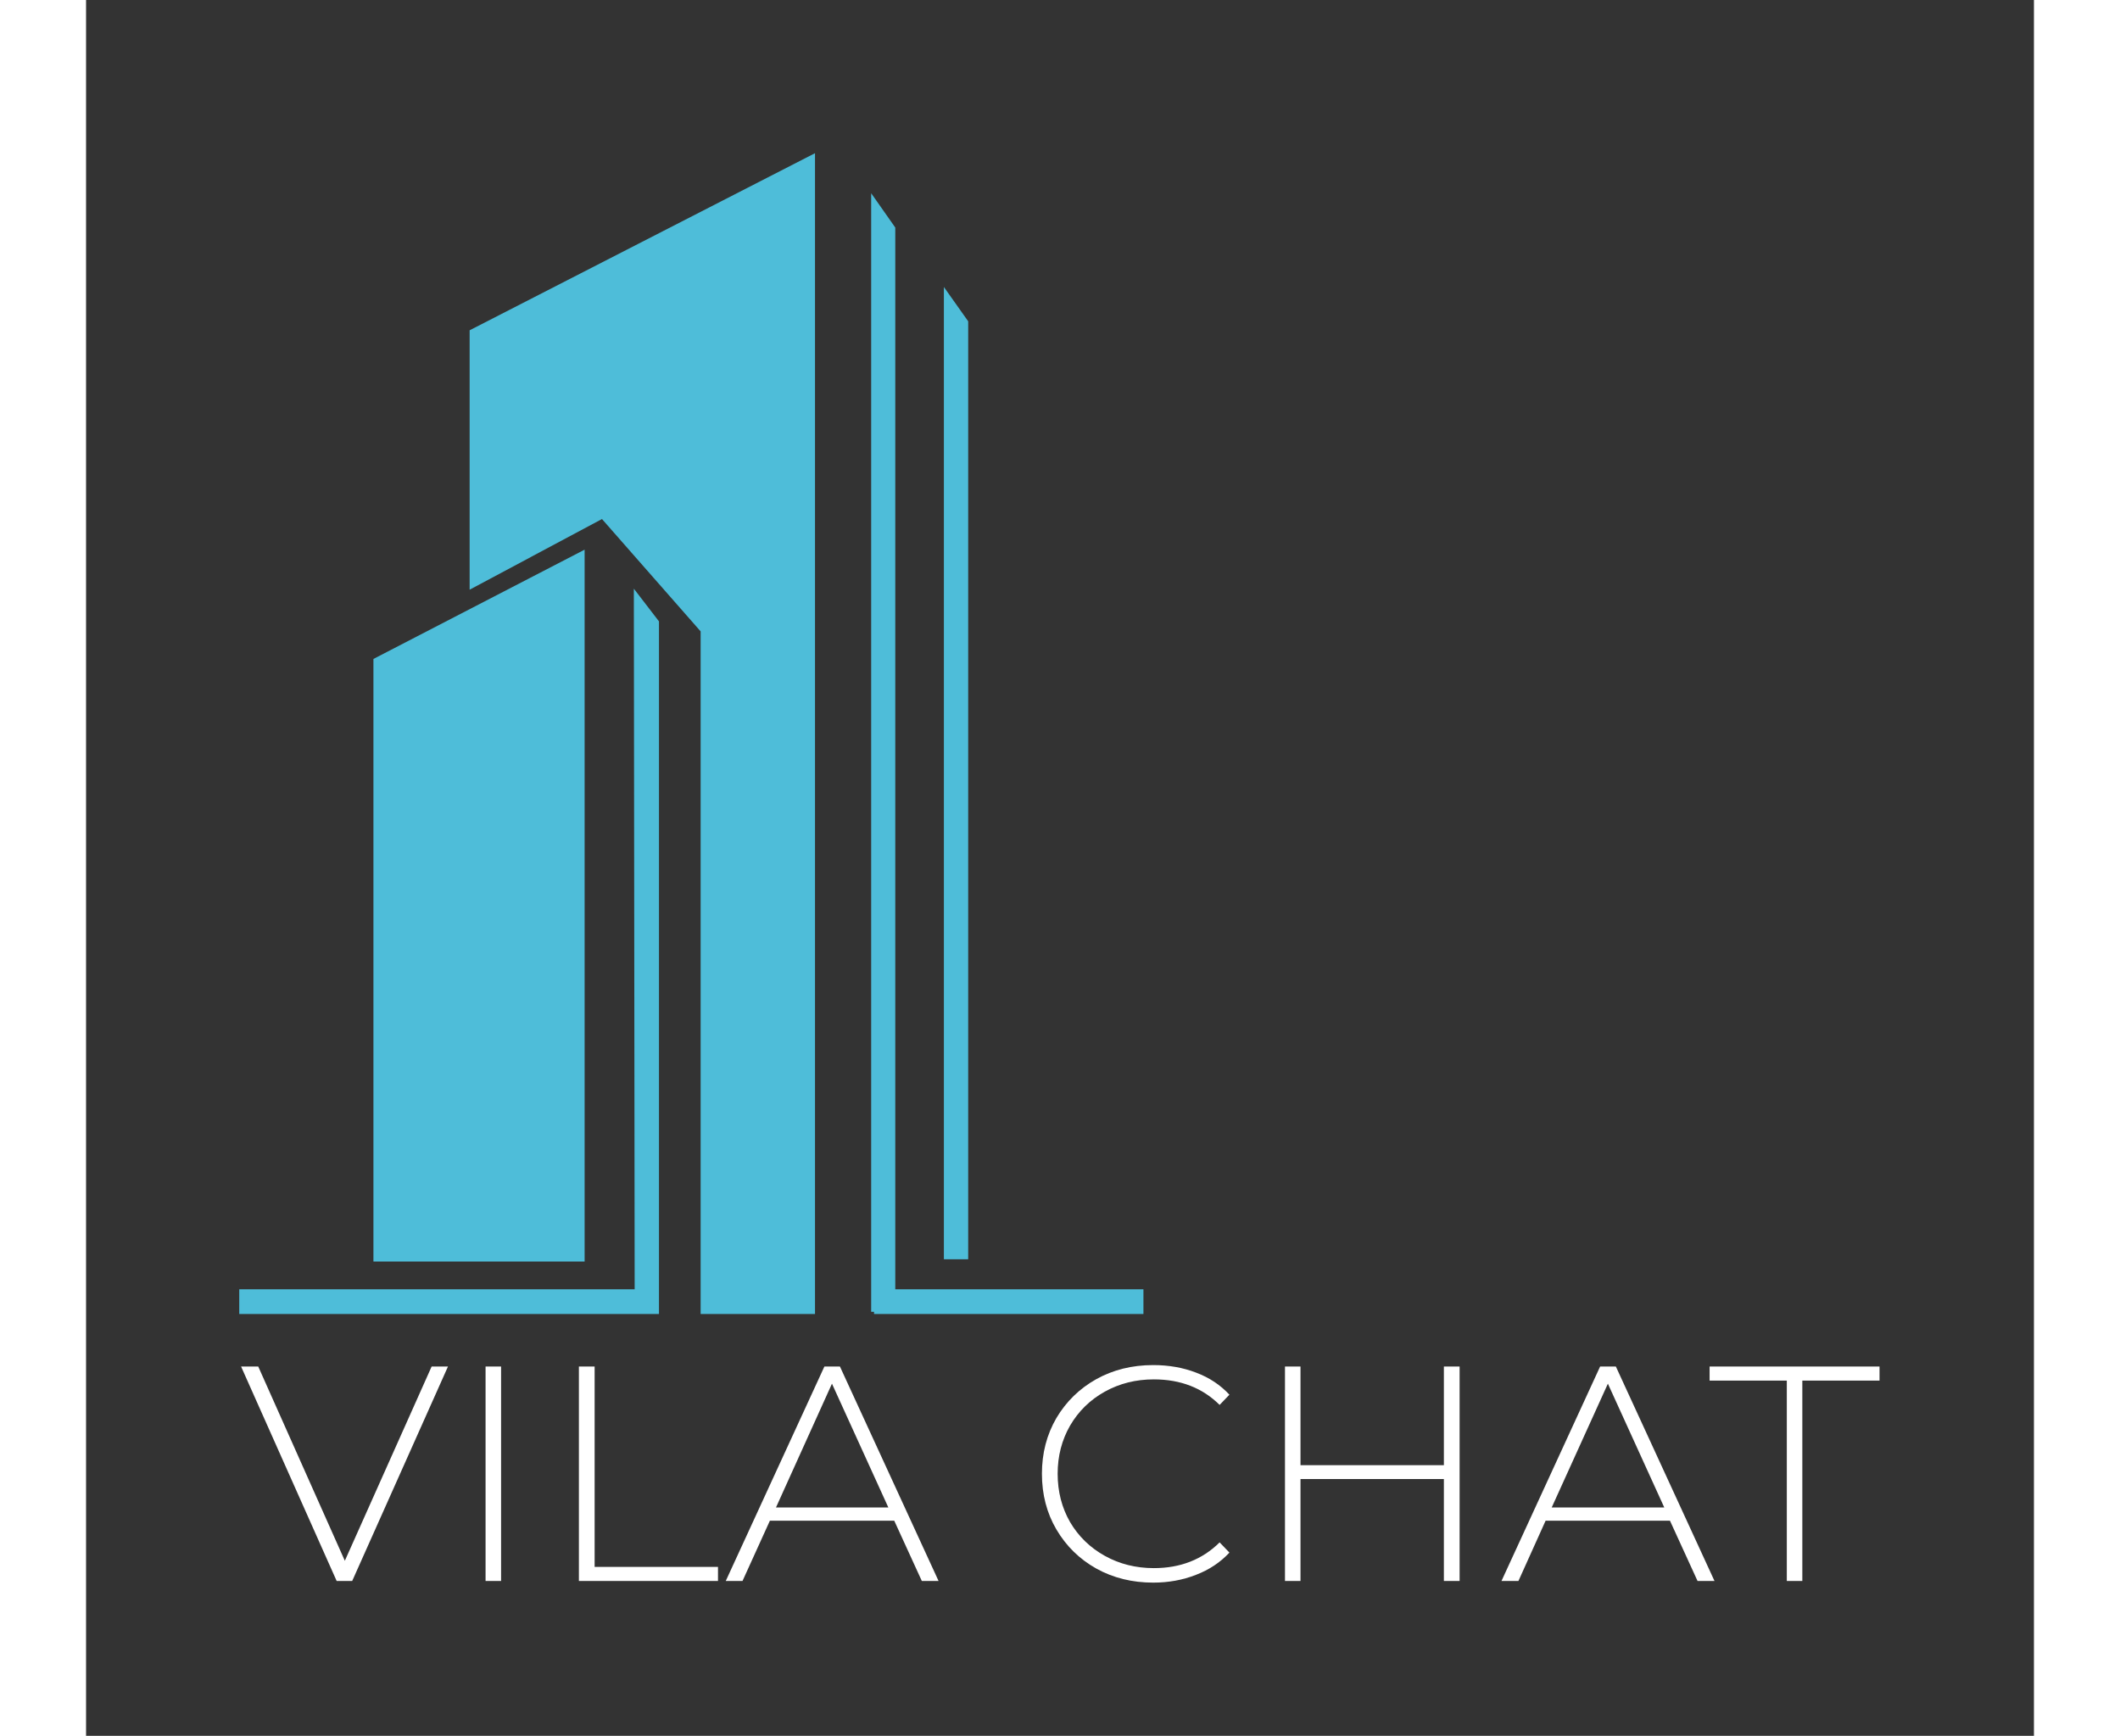 <svg width="171" height="140" xmlns="http://www.w3.org/2000/svg" version="1.1" xmlns:xlink="http://www.w3.org/1999/xlink" xmlns:svgjs="http://svgjs.dev/svgjs" viewBox="0 0 9.537 8.498"><rect x="0" y="0" width="9.537" height="8.498" fill="#333333" stroke="none"/><g transform="matrix(1,0,0,1,0.75,6.683)"><g><path d=" M 1.022 0.007 L 0.553 1.057 L 0.477 1.057 L 0.009 0.007 L 0.093 0.007 L 0.517 0.958 L 0.942 0.007 L 1.022 0.007 M 1.206 0.007 L 1.282 0.007 L 1.282 1.057 L 1.206 1.057 L 1.206 0.007 M 1.663 0.007 L 1.74 0.007 L 1.74 0.988 L 2.344 0.988 L 2.344 1.057 L 1.663 1.057 L 1.663 0.007 M 3.207 0.762 L 2.598 0.762 L 2.464 1.057 L 2.382 1.057 L 2.865 0.007 L 2.941 0.007 L 3.424 1.057 L 3.342 1.057 L 3.207 0.762 M 3.178 0.697 L 2.902 0.091 L 2.628 0.697 L 3.178 0.697 M 4.196 0.996 Q 4.073 0.927 4.001 0.805 Q 3.93 0.684 3.93 0.532 Q 3.93 0.381 4.001 0.259 Q 4.073 0.138 4.196 0.069 Q 4.32 -2.220446049250313e-16 4.475 -2.220446049250313e-16 Q 4.589 -2.220446049250313e-16 4.685 0.037 Q 4.781 0.073 4.848 0.145 L 4.8 0.195 Q 4.674 0.07 4.478 0.07 Q 4.346 0.07 4.238 0.13 Q 4.13 0.19 4.068 0.296 Q 4.007 0.402 4.007 0.532 Q 4.007 0.663 4.068 0.769 Q 4.13 0.874 4.238 0.934 Q 4.346 0.994 4.478 0.994 Q 4.673 0.994 4.8 0.868 L 4.848 0.918 Q 4.781 0.99 4.684 1.027 Q 4.587 1.065 4.475 1.065 Q 4.32 1.065 4.196 0.996 M 5.975 0.007 L 5.975 1.057 L 5.898 1.057 L 5.898 0.558 L 5.196 0.558 L 5.196 1.057 L 5.12 1.057 L 5.12 0.007 L 5.196 0.007 L 5.196 0.49 L 5.898 0.49 L 5.898 0.007 L 5.975 0.007 M 7.005 0.762 L 6.396 0.762 L 6.263 1.057 L 6.18 1.057 L 6.663 0.007 L 6.74 0.007 L 7.223 1.057 L 7.14 1.057 L 7.005 0.762 M 6.977 0.697 L 6.701 0.091 L 6.426 0.697 L 6.977 0.697 M 7.577 0.076 L 7.199 0.076 L 7.199 0.007 L 8.031 0.007 L 8.031 0.076 L 7.653 0.076 L 7.653 1.057 L 7.577 1.057 L 7.577 0.076" fill="#ffffff" fill-rule="nonzero"></path></g><g></g><g clip-path="url(#SvgjsClipPath1001)"><g clip-path="url(#SvgjsClipPath100033eb5516-d676-40c0-9738-1f63c1065332)"><path d=" M 1.691 -3.992 L 0.657 -3.457 L 0.657 -0.507 L 1.691 -0.507 Z" fill="#4ebdd9" transform="matrix(1,0,0,1,0,0)" fill-rule="nonzero"></path></g><g clip-path="url(#SvgjsClipPath100033eb5516-d676-40c0-9738-1f63c1065332)"><path d=" M 2.819 -5.933 L 1.128 -5.066 L 1.128 -3.796 L 1.776 -4.142 L 2.259 -3.592 L 2.259 -0.25 L 2.819 -0.25 L 2.819 -5.933 Z" fill="#4ebdd9" transform="matrix(1,0,0,1,0,0)" fill-rule="nonzero"></path></g><g clip-path="url(#SvgjsClipPath100033eb5516-d676-40c0-9738-1f63c1065332)"><path d=" M 3.569 -5.11 L 3.45 -5.278 L 3.45 -0.518 L 3.569 -0.518 Z" fill="#4ebdd9" transform="matrix(1,0,0,1,0,0)" fill-rule="nonzero"></path></g><g clip-path="url(#SvgjsClipPath100033eb5516-d676-40c0-9738-1f63c1065332)"><path d=" M 1.936 -0.371 L 8.279552035030449e-7 -0.371 L 8.279552035030449e-7 -0.25 L 2.055 -0.25 L 2.055 -3.641 L 1.932 -3.801 Z" fill="#4ebdd9" transform="matrix(1,0,0,1,0,0)" fill-rule="nonzero"></path></g><g clip-path="url(#SvgjsClipPath100033eb5516-d676-40c0-9738-1f63c1065332)"><path d=" M 3.094 -0.261 L 3.108 -0.261 L 3.108 -0.25 L 4.427 -0.25 L 4.427 -0.371 L 3.212 -0.371 L 3.212 -5.569 L 3.094 -5.737 Z" fill="#4ebdd9" transform="matrix(1,0,0,1,0,0)" fill-rule="nonzero"></path></g></g></g><defs><clipPath id="SvgjsClipPath1001"><path d=" M 0 -5.933 h 4.427 v 5.683 h -4.427 Z"></path></clipPath><clipPath id="SvgjsClipPath100033eb5516-d676-40c0-9738-1f63c1065332"><path d=" M 3.931682478932228e-16 -5.933 L 4.427 -5.933 L 4.427 -0.25 L 7.863364957864456e-16 -0.25 Z"></path></clipPath><linearGradient id="paint0_linear_120_1360" x1="15" y1="3" x2="15" y2="33" gradientUnits="userSpaceOnUse">
<stop stop-color="#877EFF"/>
<stop offset="0.461" stop-color="#685DFF"/>
<stop offset="1" stop-color="#3121FF"/>
</linearGradient></defs></svg>